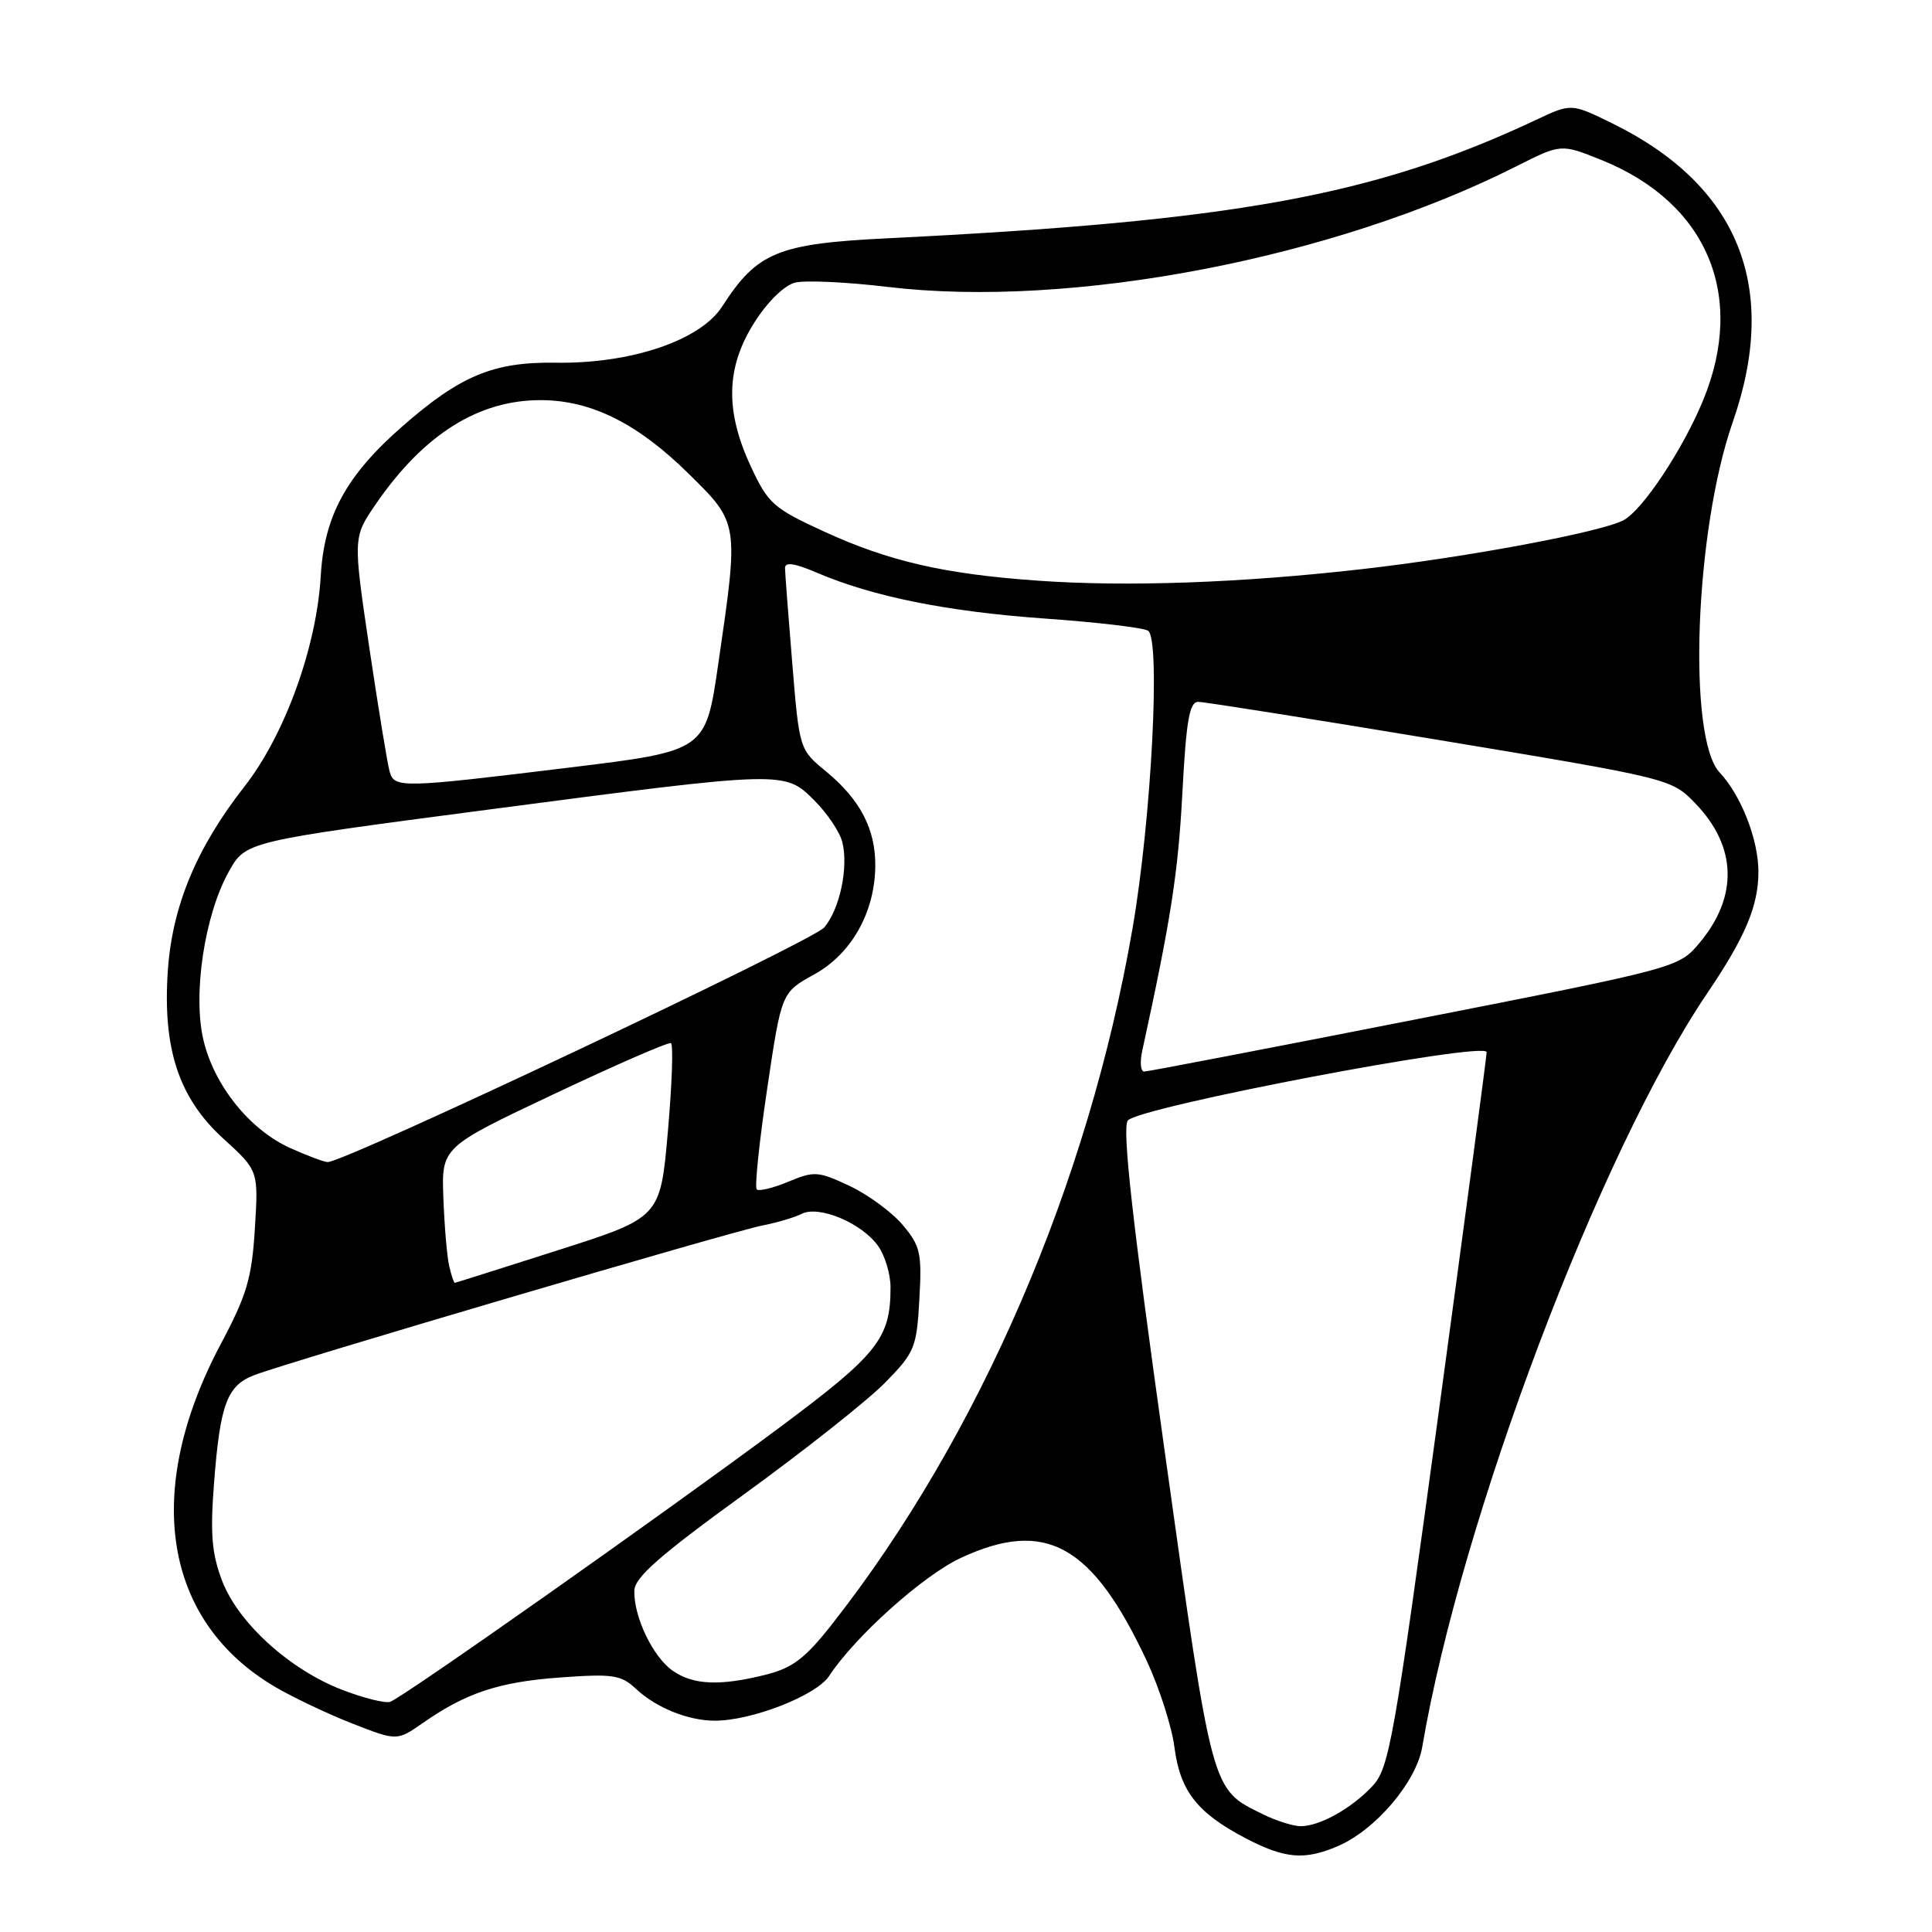 <?xml version="1.0" encoding="UTF-8" standalone="no"?>
<!DOCTYPE svg PUBLIC "-//W3C//DTD SVG 1.1//EN" "http://www.w3.org/Graphics/SVG/1.1/DTD/svg11.dtd" >
<svg xmlns="http://www.w3.org/2000/svg" xmlns:xlink="http://www.w3.org/1999/xlink" version="1.1" viewBox="0 0 256 256">
 <g >
 <path fill="currentColor"
d=" M 177.28 244.62 C 182.26 242.48 187.66 236.13 188.45 231.50 C 193.59 201.29 212.02 152.55 226.23 131.59 C 231.26 124.16 233.00 120.03 233.00 115.50 C 233.00 111.26 230.70 105.37 227.86 102.36 C 223.56 97.77 224.58 70.27 229.60 55.92 C 235.83 38.06 230.38 24.56 213.62 16.34 C 208.20 13.68 208.20 13.68 203.48 15.91 C 182.13 25.94 163.66 29.31 117.50 31.58 C 103.06 32.29 100.31 33.43 95.70 40.60 C 92.81 45.11 83.60 48.22 73.61 48.06 C 65.38 47.94 60.98 49.77 53.24 56.56 C 45.87 63.02 42.96 68.37 42.50 76.32 C 41.96 85.74 37.73 97.40 32.39 104.22 C 26.05 112.32 22.83 120.05 22.24 128.58 C 21.53 138.96 23.69 145.50 29.60 150.88 C 34.25 155.11 34.25 155.11 33.77 162.81 C 33.37 169.36 32.70 171.62 29.27 178.06 C 18.88 197.60 21.62 214.83 36.50 223.55 C 38.86 224.93 43.44 227.11 46.69 228.38 C 52.60 230.69 52.60 230.69 56.05 228.29 C 61.79 224.29 66.12 222.86 74.28 222.27 C 81.23 221.77 82.30 221.93 84.28 223.79 C 86.95 226.29 91.19 228.00 94.73 228.00 C 99.64 228.00 108.17 224.66 109.87 222.07 C 113.29 216.85 122.31 208.76 127.30 206.44 C 138.53 201.21 144.72 204.63 151.94 220.05 C 153.61 223.62 155.27 228.79 155.62 231.52 C 156.37 237.32 158.63 240.21 165.00 243.55 C 170.24 246.30 172.85 246.52 177.28 244.62 Z  M 167.35 240.40 C 160.46 237.00 160.73 238.03 154.31 192.18 C 150.02 161.59 148.67 149.48 149.44 148.48 C 150.81 146.69 197.01 137.89 196.99 139.42 C 196.98 140.01 194.11 161.56 190.61 187.31 C 184.72 230.61 184.07 234.30 181.87 236.65 C 179.08 239.64 174.83 242.01 172.30 241.98 C 171.31 241.96 169.08 241.26 167.35 240.40 Z  M 45.36 223.92 C 38.37 221.23 31.57 215.05 29.43 209.46 C 28.06 205.86 27.84 203.24 28.36 196.54 C 29.16 186.08 30.08 183.60 33.67 182.22 C 38.09 180.51 97.16 163.11 101.04 162.38 C 102.94 162.01 105.28 161.32 106.23 160.84 C 108.52 159.67 114.24 162.08 116.37 165.12 C 117.27 166.40 118.00 168.85 118.00 170.57 C 118.00 177.36 116.35 179.44 103.19 189.23 C 87.67 200.77 53.34 224.96 51.70 225.50 C 51.04 225.72 48.19 225.01 45.36 223.92 Z  M 89.12 221.37 C 86.51 219.54 83.97 214.24 84.05 210.78 C 84.09 209.02 87.39 206.12 98.59 198.00 C 106.56 192.22 114.95 185.58 117.25 183.24 C 121.20 179.22 121.46 178.60 121.82 172.19 C 122.17 166.04 121.96 165.10 119.61 162.31 C 118.18 160.61 115.01 158.29 112.57 157.14 C 108.42 155.19 107.89 155.15 104.46 156.58 C 102.44 157.43 100.55 157.88 100.27 157.60 C 99.98 157.31 100.60 151.33 101.65 144.30 C 103.55 131.51 103.55 131.51 107.88 129.12 C 112.84 126.39 115.94 120.86 115.98 114.70 C 116.01 109.85 113.97 105.95 109.48 102.24 C 105.92 99.31 105.92 99.31 104.98 87.90 C 104.46 81.63 104.03 75.95 104.02 75.29 C 104.00 74.43 105.26 74.61 108.25 75.89 C 115.65 79.06 125.51 81.04 138.42 81.96 C 145.30 82.44 151.47 83.17 152.12 83.57 C 153.81 84.62 152.57 108.53 150.07 123.00 C 144.22 156.86 129.77 190.33 110.30 215.15 C 106.71 219.73 105.03 221.01 101.49 221.90 C 95.41 223.43 91.84 223.28 89.12 221.37 Z  M 59.52 167.75 C 59.23 166.51 58.89 162.47 58.75 158.76 C 58.50 152.01 58.50 152.01 73.40 144.97 C 81.59 141.10 88.56 138.06 88.90 138.22 C 89.23 138.37 89.05 143.64 88.50 149.91 C 87.50 161.33 87.50 161.33 74.00 165.64 C 66.58 168.01 60.40 169.97 60.27 169.98 C 60.14 169.99 59.80 168.99 59.52 167.75 Z  M 38.43 152.11 C 33.08 149.68 28.41 143.87 26.97 137.87 C 25.51 131.80 27.10 121.24 30.33 115.47 C 32.56 111.50 32.56 111.50 64.53 107.30 C 104.14 102.10 103.95 102.11 107.92 106.08 C 109.62 107.77 111.28 110.25 111.61 111.58 C 112.45 114.93 111.28 120.45 109.22 122.89 C 107.68 124.72 45.63 154.03 43.42 153.98 C 42.91 153.97 40.67 153.12 38.43 152.11 Z  M 151.35 139.25 C 155.13 121.94 156.10 115.74 156.66 105.25 C 157.18 95.46 157.60 93.00 158.77 93.00 C 159.58 93.00 174.02 95.29 190.87 98.09 C 221.50 103.18 221.50 103.18 224.72 106.54 C 230.14 112.20 230.32 118.80 225.22 124.91 C 222.44 128.23 222.44 128.23 187.47 135.10 C 168.24 138.88 152.11 141.98 151.62 141.99 C 151.14 141.99 151.02 140.76 151.35 139.25 Z  M 51.63 102.25 C 51.35 101.29 50.14 93.91 48.94 85.85 C 46.77 71.20 46.77 71.20 49.82 66.76 C 56.17 57.54 63.43 52.98 71.72 53.02 C 78.36 53.05 84.51 56.12 91.25 62.77 C 97.93 69.35 97.91 69.22 95.17 88.00 C 93.50 99.50 93.50 99.50 75.50 101.70 C 53.13 104.43 52.27 104.45 51.63 102.25 Z  M 137.50 76.94 C 125.14 76.07 117.77 74.37 109.23 70.45 C 102.47 67.35 101.78 66.74 99.49 61.81 C 96.05 54.41 96.19 48.67 99.96 42.73 C 101.70 39.98 103.92 37.81 105.35 37.45 C 106.68 37.11 112.21 37.37 117.64 38.02 C 141.97 40.92 176.74 34.25 200.96 22.02 C 206.85 19.05 206.85 19.05 212.17 21.19 C 226.18 26.82 231.40 39.12 225.68 53.02 C 223.00 59.54 217.67 67.57 215.13 68.93 C 212.19 70.50 194.44 73.83 180.50 75.41 C 164.45 77.24 149.31 77.78 137.50 76.94 Z "/>
</g>
</svg>